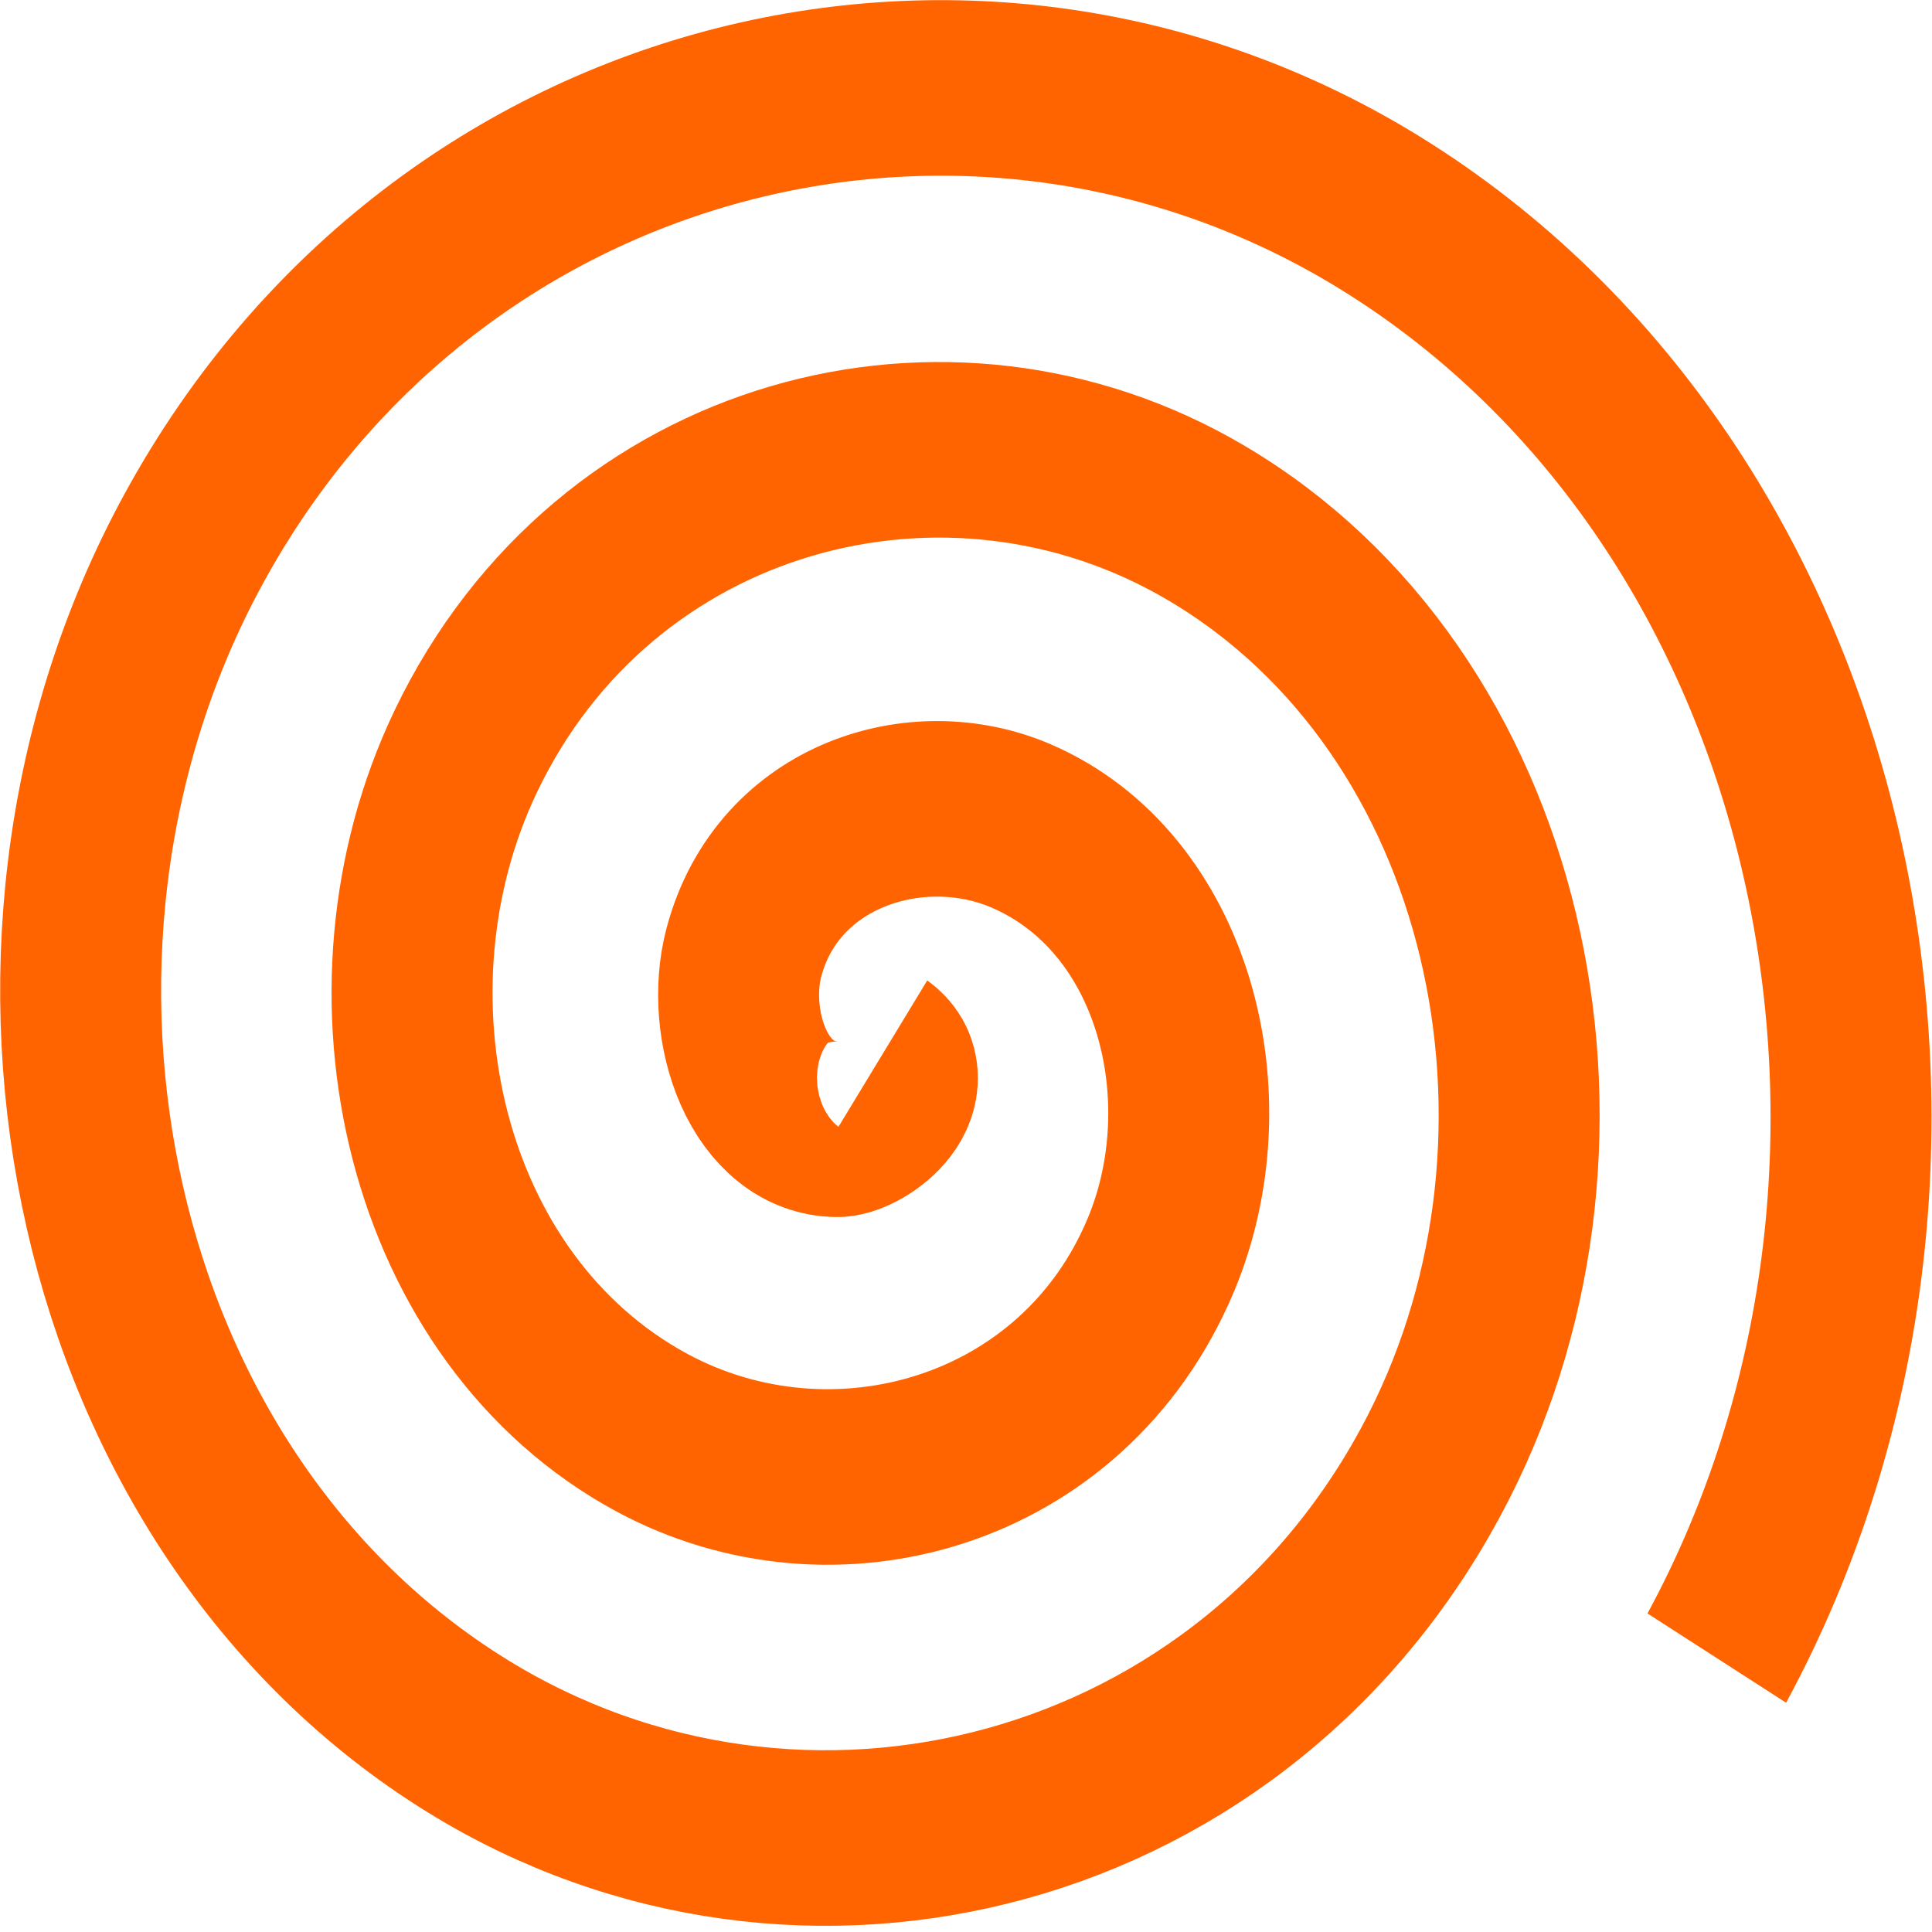 <?xml version="1.0" encoding="UTF-8" standalone="no"?>
<svg
   xmlns:osb="http://www.openswatchbook.org/uri/2009/osb"
   xmlns:dc="http://purl.org/dc/elements/1.1/"
   xmlns:cc="http://creativecommons.org/ns#"
   xmlns:rdf="http://www.w3.org/1999/02/22-rdf-syntax-ns#"
   xmlns:svg="http://www.w3.org/2000/svg"
   xmlns="http://www.w3.org/2000/svg"
   xmlns:sodipodi="http://sodipodi.sourceforge.net/DTD/sodipodi-0.dtd"
   xmlns:inkscape="http://www.inkscape.org/namespaces/inkscape"
   inkscape:version="1.0 (4035a4fb49, 2020-05-01)"
   sodipodi:docname="wire_copper.svg"
   viewBox="0 0 16 16"
   height="16"
   width="16"
   id="svg7978"
   version="1.1">
  <defs
     id="defs7982">
    <linearGradient
       osb:paint="solid"
       id="linearGradient11003">
      <stop
         id="stop11001"
         offset="0"
         style="stop-color:#cfdfb5;stop-opacity:1;" />
    </linearGradient>
  </defs>
  <sodipodi:namedview
     inkscape:current-layer="g7986"
     inkscape:window-maximized="1"
     inkscape:window-y="439"
     inkscape:window-x="-8"
     inkscape:cy="6.9713448"
     inkscape:cx="10.426425"
     inkscape:zoom="29.334557"
     showgrid="false"
     id="namedview7980"
     inkscape:window-height="745"
     inkscape:window-width="1366"
     inkscape:pageshadow="2"
     inkscape:pageopacity="0"
     guidetolerance="10"
     gridtolerance="10"
     objecttolerance="10"
     borderopacity="1"
     bordercolor="#666666"
     pagecolor="#ffffff" />
  <g
     id="g7986"
     inkscape:label="Image"
     inkscape:groupmode="layer">
    <path
       transform="matrix(1.333,0,0,1.454,-3.6040127e-5,3.9242254e-5)"
       d="M 5.485,6.001 C 5.745,6.173 5.38,6.436 5.198,6.432 4.704,6.423 4.505,5.832 4.621,5.427 4.828,4.702 5.694,4.447 6.346,4.705 7.301,5.084 7.619,6.257 7.212,7.148 6.669,8.336 5.179,8.719 4.05,8.16 2.629,7.456 2.181,5.645 2.894,4.279 3.757,2.625 5.891,2.111 7.493,2.978 9.382,3.999 9.961,6.457 8.939,8.296 7.76,10.419 4.977,11.063 2.903,9.887 0.545,8.55 -0.165,5.442 1.167,3.131 2.661,0.539 6.095,-0.237 8.641,1.251 11.468,2.902 12.309,6.662 10.666,9.444"
       sodipodi:t0="0"
       sodipodi:argument="-18.263073"
       sodipodi:radius="6.2212148"
       sodipodi:revolution="3"
       sodipodi:expansion="1"
       sodipodi:cy="6.0005498"
       sodipodi:cx="5.4848242"
       id="path11071"
       style="fill:none;fill-rule:evenodd;stroke:#ff6400;fill-opacity:1;stroke-opacity:1"
       sodipodi:type="spiral" />
  </g>
</svg>
